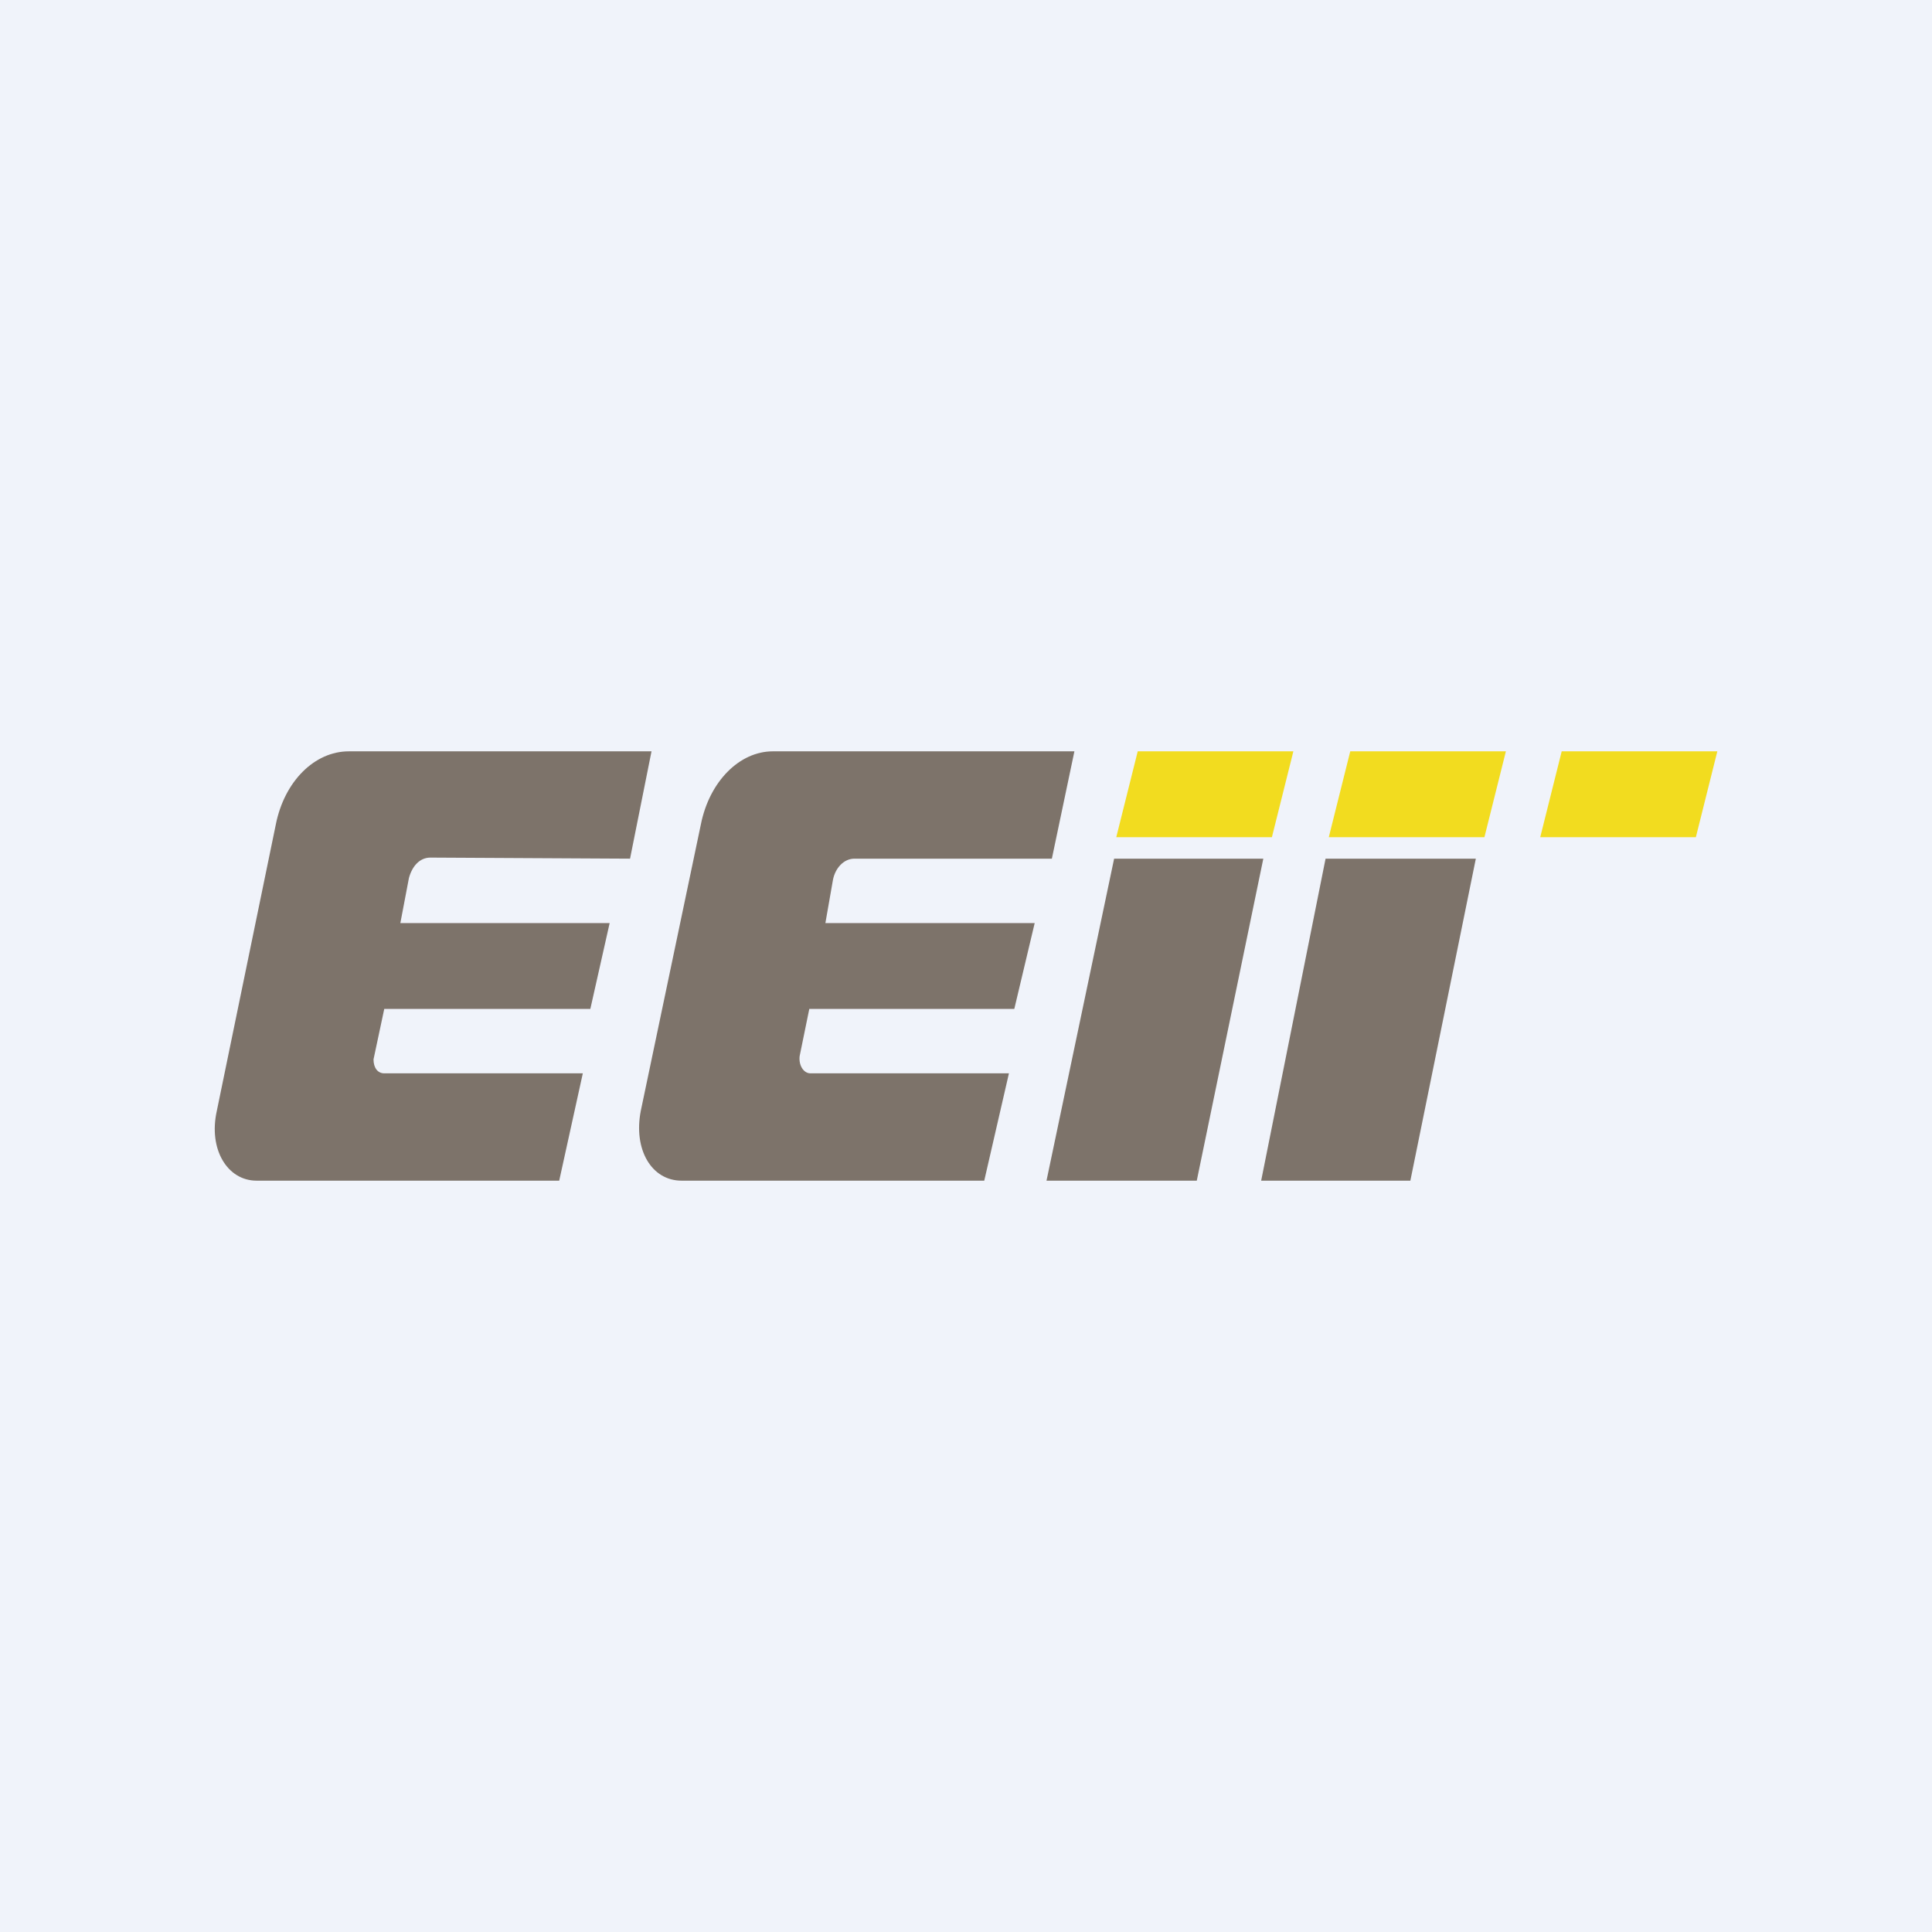 <!-- by TradingView --><svg width="18" height="18" viewBox="0 0 18 18" xmlns="http://www.w3.org/2000/svg"><path fill="#F0F3FA" d="M0 0h18v18H0z"/><path d="m2.57 7.68-.55 2.67c-.08.36.1.65.37.65h2.82l.22-1H3.58c-.06 0-.1-.05-.1-.13l.1-.47H5.5l.18-.8H3.73l.08-.42c.03-.11.1-.19.2-.19L5.87 8l.2-1H3.25c-.32 0-.6.28-.68.68Zm3.96 0-.56 2.67c-.07.36.1.65.38.65h2.82l.23-1H7.55c-.06 0-.11-.07-.1-.16l.09-.44h1.91l.19-.8H7.69l.07-.4c.02-.11.1-.2.2-.2H9.8l.21-1H7.2c-.31 0-.59.28-.67.68Zm3.85.32h1.39l-.62 3h-1.4l.63-3Zm3.37 0h-1.4l-.6 3h1.39l.61-3Z" fill="#7D736A"/><path d="M10.6 7h1.45l-.2.8H10.4l.2-.8Zm1.98 0h1.45l-.2.8h-1.45l.2-.8ZM16 7h-1.45l-.2.8h1.45L16 7Z" fill="#F2DC1F"/></svg>